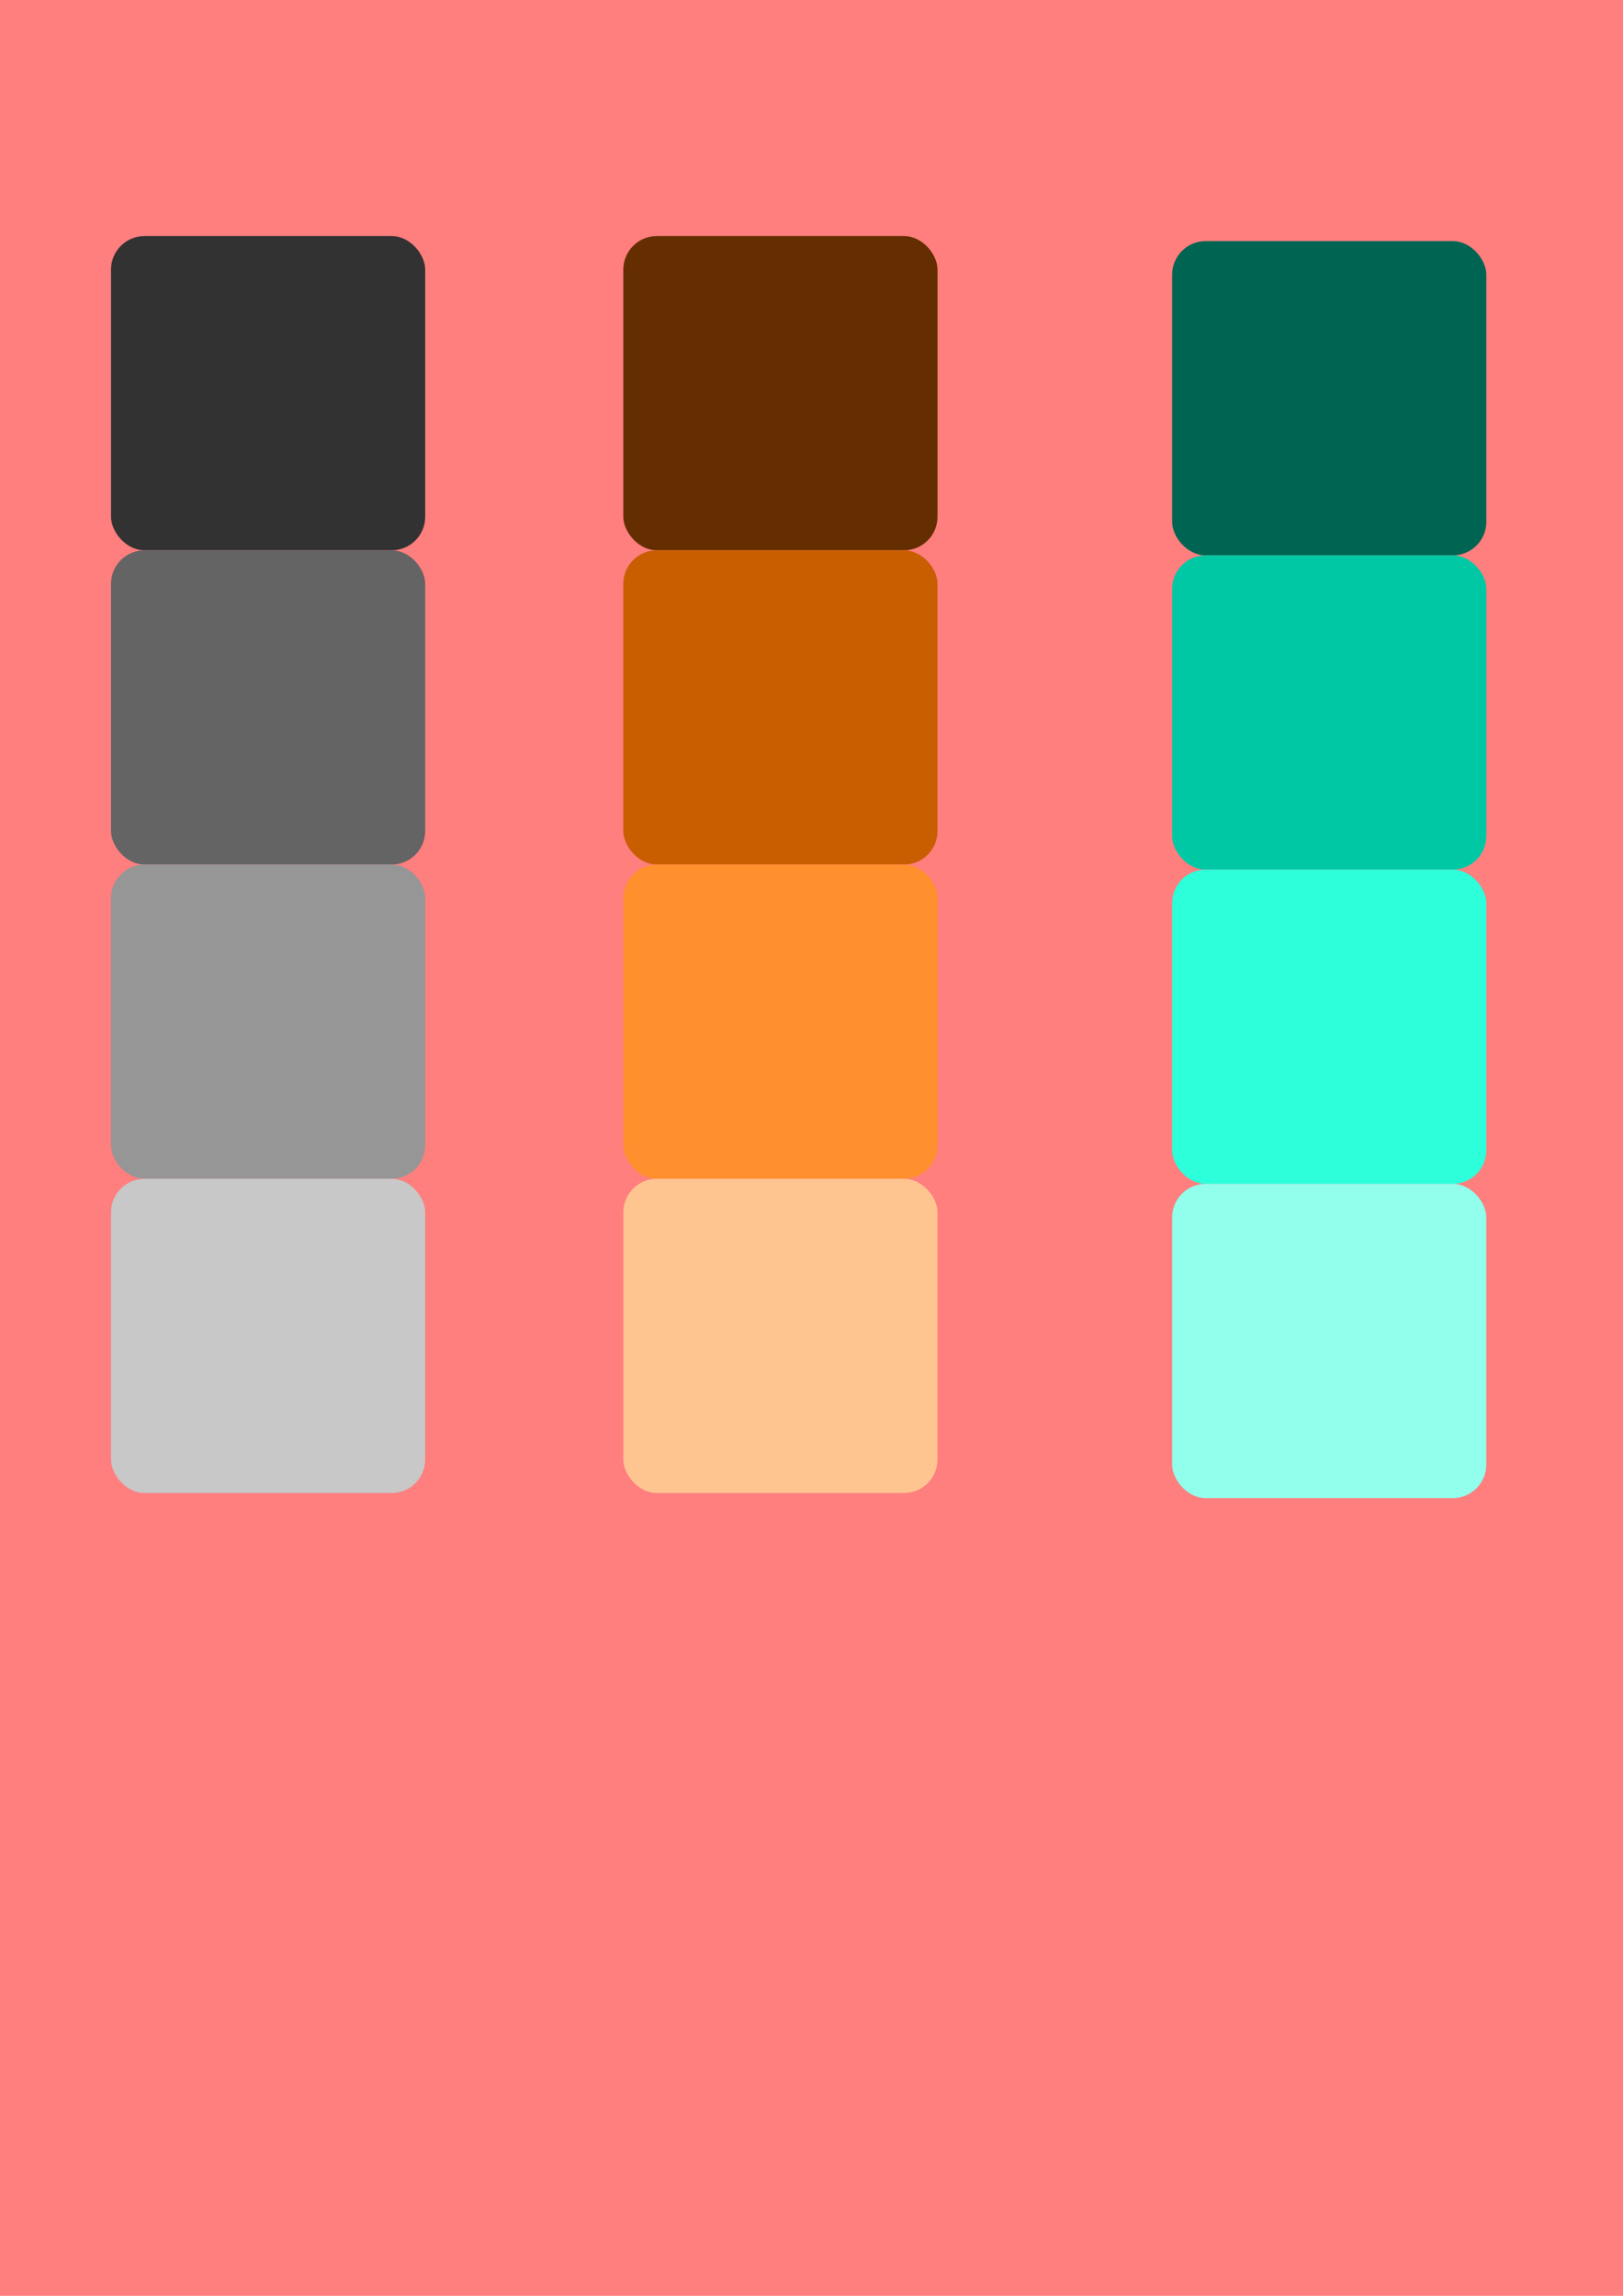 <?xml version="1.0" encoding="UTF-8" standalone="no"?>
<!-- Created with Inkscape (http://www.inkscape.org/) -->

<svg
   xmlns:dc="http://purl.org/dc/elements/1.1/"
   xmlns:cc="http://creativecommons.org/ns#"
   xmlns:rdf="http://www.w3.org/1999/02/22-rdf-syntax-ns#"
   xmlns:svg="http://www.w3.org/2000/svg"
   xmlns="http://www.w3.org/2000/svg"
   xmlns:sodipodi="http://sodipodi.sourceforge.net/DTD/sodipodi-0.dtd"
   xmlns:inkscape="http://www.inkscape.org/namespaces/inkscape"
   width="210mm"
   height="297mm"
   viewBox="0 0 210 297"
   version="1.1"
   id="svg8"
   inkscape:version="0.92.2 (5c3e80d, 2017-08-06)"
   sodipodi:docname="color-palette-sample.svg">
  <defs
     id="defs2" />
  <sodipodi:namedview
     id="base"
     pagecolor="#ffffff"
     bordercolor="#666666"
     borderopacity="1.0"
     inkscape:pageopacity="0.0"
     inkscape:pageshadow="2"
     inkscape:zoom="0.35"
     inkscape:cx="433.871"
     inkscape:cy="333.47314"
     inkscape:document-units="mm"
     inkscape:current-layer="layer1"
     showgrid="false"
     inkscape:window-width="918"
     inkscape:window-height="1041"
     inkscape:window-x="-8"
     inkscape:window-y="0"
     inkscape:window-maximized="0" />
  <g
     inkscape:label="Layer 1"
     inkscape:groupmode="layer"
     id="layer1">
    <rect
       style="opacity:1;fill:#ff7e7e;fill-opacity:1;stroke:none;stroke-width:0.354;stroke-miterlimit:4;stroke-dasharray:none;stroke-opacity:0.796"
       id="rect835"
       width="278.19"
       height="418.042"
       x="-39.31"
       y="-50.36"
       rx="5"
       ry="5" />
    <rect
       style="opacity:1;fill:#323232;fill-opacity:1;stroke:none;stroke-width:0.307;stroke-miterlimit:4;stroke-dasharray:none;stroke-opacity:0.796"
       id="rect823"
       width="40.652"
       height="40.652"
       x="14.363"
       y="30.538"
       rx="4.337"
       ry="4.337" />
    <rect
       style="opacity:1;fill:#642e00;fill-opacity:1;stroke:none;stroke-width:0.307;stroke-miterlimit:4;stroke-dasharray:none;stroke-opacity:0.796"
       id="rect823-2"
       width="40.652"
       height="40.652"
       x="80.652"
       y="30.538"
       rx="4.337"
       ry="4.337" />
    <rect
       style="opacity:1;fill:#c85e00;fill-opacity:1;stroke:none;stroke-width:0.307;stroke-miterlimit:4;stroke-dasharray:none;stroke-opacity:0.796"
       id="rect823-4"
       width="40.652"
       height="40.652"
       x="80.652"
       y="71.19"
       rx="4.337"
       ry="4.337" />
    <rect
       style="opacity:1;fill:#ff902d;fill-opacity:1;stroke:none;stroke-width:0.307;stroke-miterlimit:4;stroke-dasharray:none;stroke-opacity:0.796"
       id="rect823-6"
       width="40.652"
       height="40.652"
       x="80.652"
       y="111.842"
       rx="4.337"
       ry="4.337" />
    <rect
       style="opacity:1;fill:#ffc591;fill-opacity:1;stroke:none;stroke-width:0.307;stroke-miterlimit:4;stroke-dasharray:none;stroke-opacity:0.796"
       id="rect823-1"
       width="40.652"
       height="40.652"
       x="80.652"
       y="152.494"
       rx="4.337"
       ry="4.337" />
    <rect
       style="opacity:1;fill:#646464;fill-opacity:1;stroke:none;stroke-width:0.307;stroke-miterlimit:4;stroke-dasharray:none;stroke-opacity:0.796"
       id="rect823-0"
       width="40.652"
       height="40.652"
       x="14.363"
       y="71.19"
       rx="4.337"
       ry="4.337" />
    <rect
       style="opacity:1;fill:#969696;fill-opacity:1;stroke:none;stroke-width:0.307;stroke-miterlimit:4;stroke-dasharray:none;stroke-opacity:0.796"
       id="rect823-48"
       width="40.652"
       height="40.652"
       x="14.363"
       y="111.842"
       rx="4.337"
       ry="4.337" />
    <rect
       style="opacity:1;fill:#c8c8c8;fill-opacity:1;stroke:none;stroke-width:0.307;stroke-miterlimit:4;stroke-dasharray:none;stroke-opacity:0.796"
       id="rect823-62"
       width="40.652"
       height="40.652"
       x="14.363"
       y="152.494"
       rx="4.337"
       ry="4.337" />
    <rect
       style="opacity:1;fill:#006453;fill-opacity:1;stroke:none;stroke-width:0.307;stroke-miterlimit:4;stroke-dasharray:none;stroke-opacity:0.796"
       id="rect823-2-4"
       width="40.652"
       height="40.652"
       x="151.662"
       y="31.193"
       rx="4.337"
       ry="4.337" />
    <rect
       style="opacity:1;fill:#00c8a5;fill-opacity:1;stroke:none;stroke-width:0.307;stroke-miterlimit:4;stroke-dasharray:none;stroke-opacity:0.796"
       id="rect823-4-1"
       width="40.652"
       height="40.652"
       x="151.662"
       y="71.845"
       rx="4.337"
       ry="4.337" />
    <rect
       style="opacity:1;fill:#2dffda;fill-opacity:1;stroke:none;stroke-width:0.307;stroke-miterlimit:4;stroke-dasharray:none;stroke-opacity:0.796"
       id="rect823-6-1"
       width="40.652"
       height="40.652"
       x="151.662"
       y="112.497"
       rx="4.337"
       ry="4.337" />
    <rect
       style="opacity:1;fill:#91ffec;fill-opacity:1;stroke:none;stroke-width:0.307;stroke-miterlimit:4;stroke-dasharray:none;stroke-opacity:0.796"
       id="rect823-1-2"
       width="40.652"
       height="40.652"
       x="151.662"
       y="153.15"
       rx="4.337"
       ry="4.337" />
  </g>
</svg>
